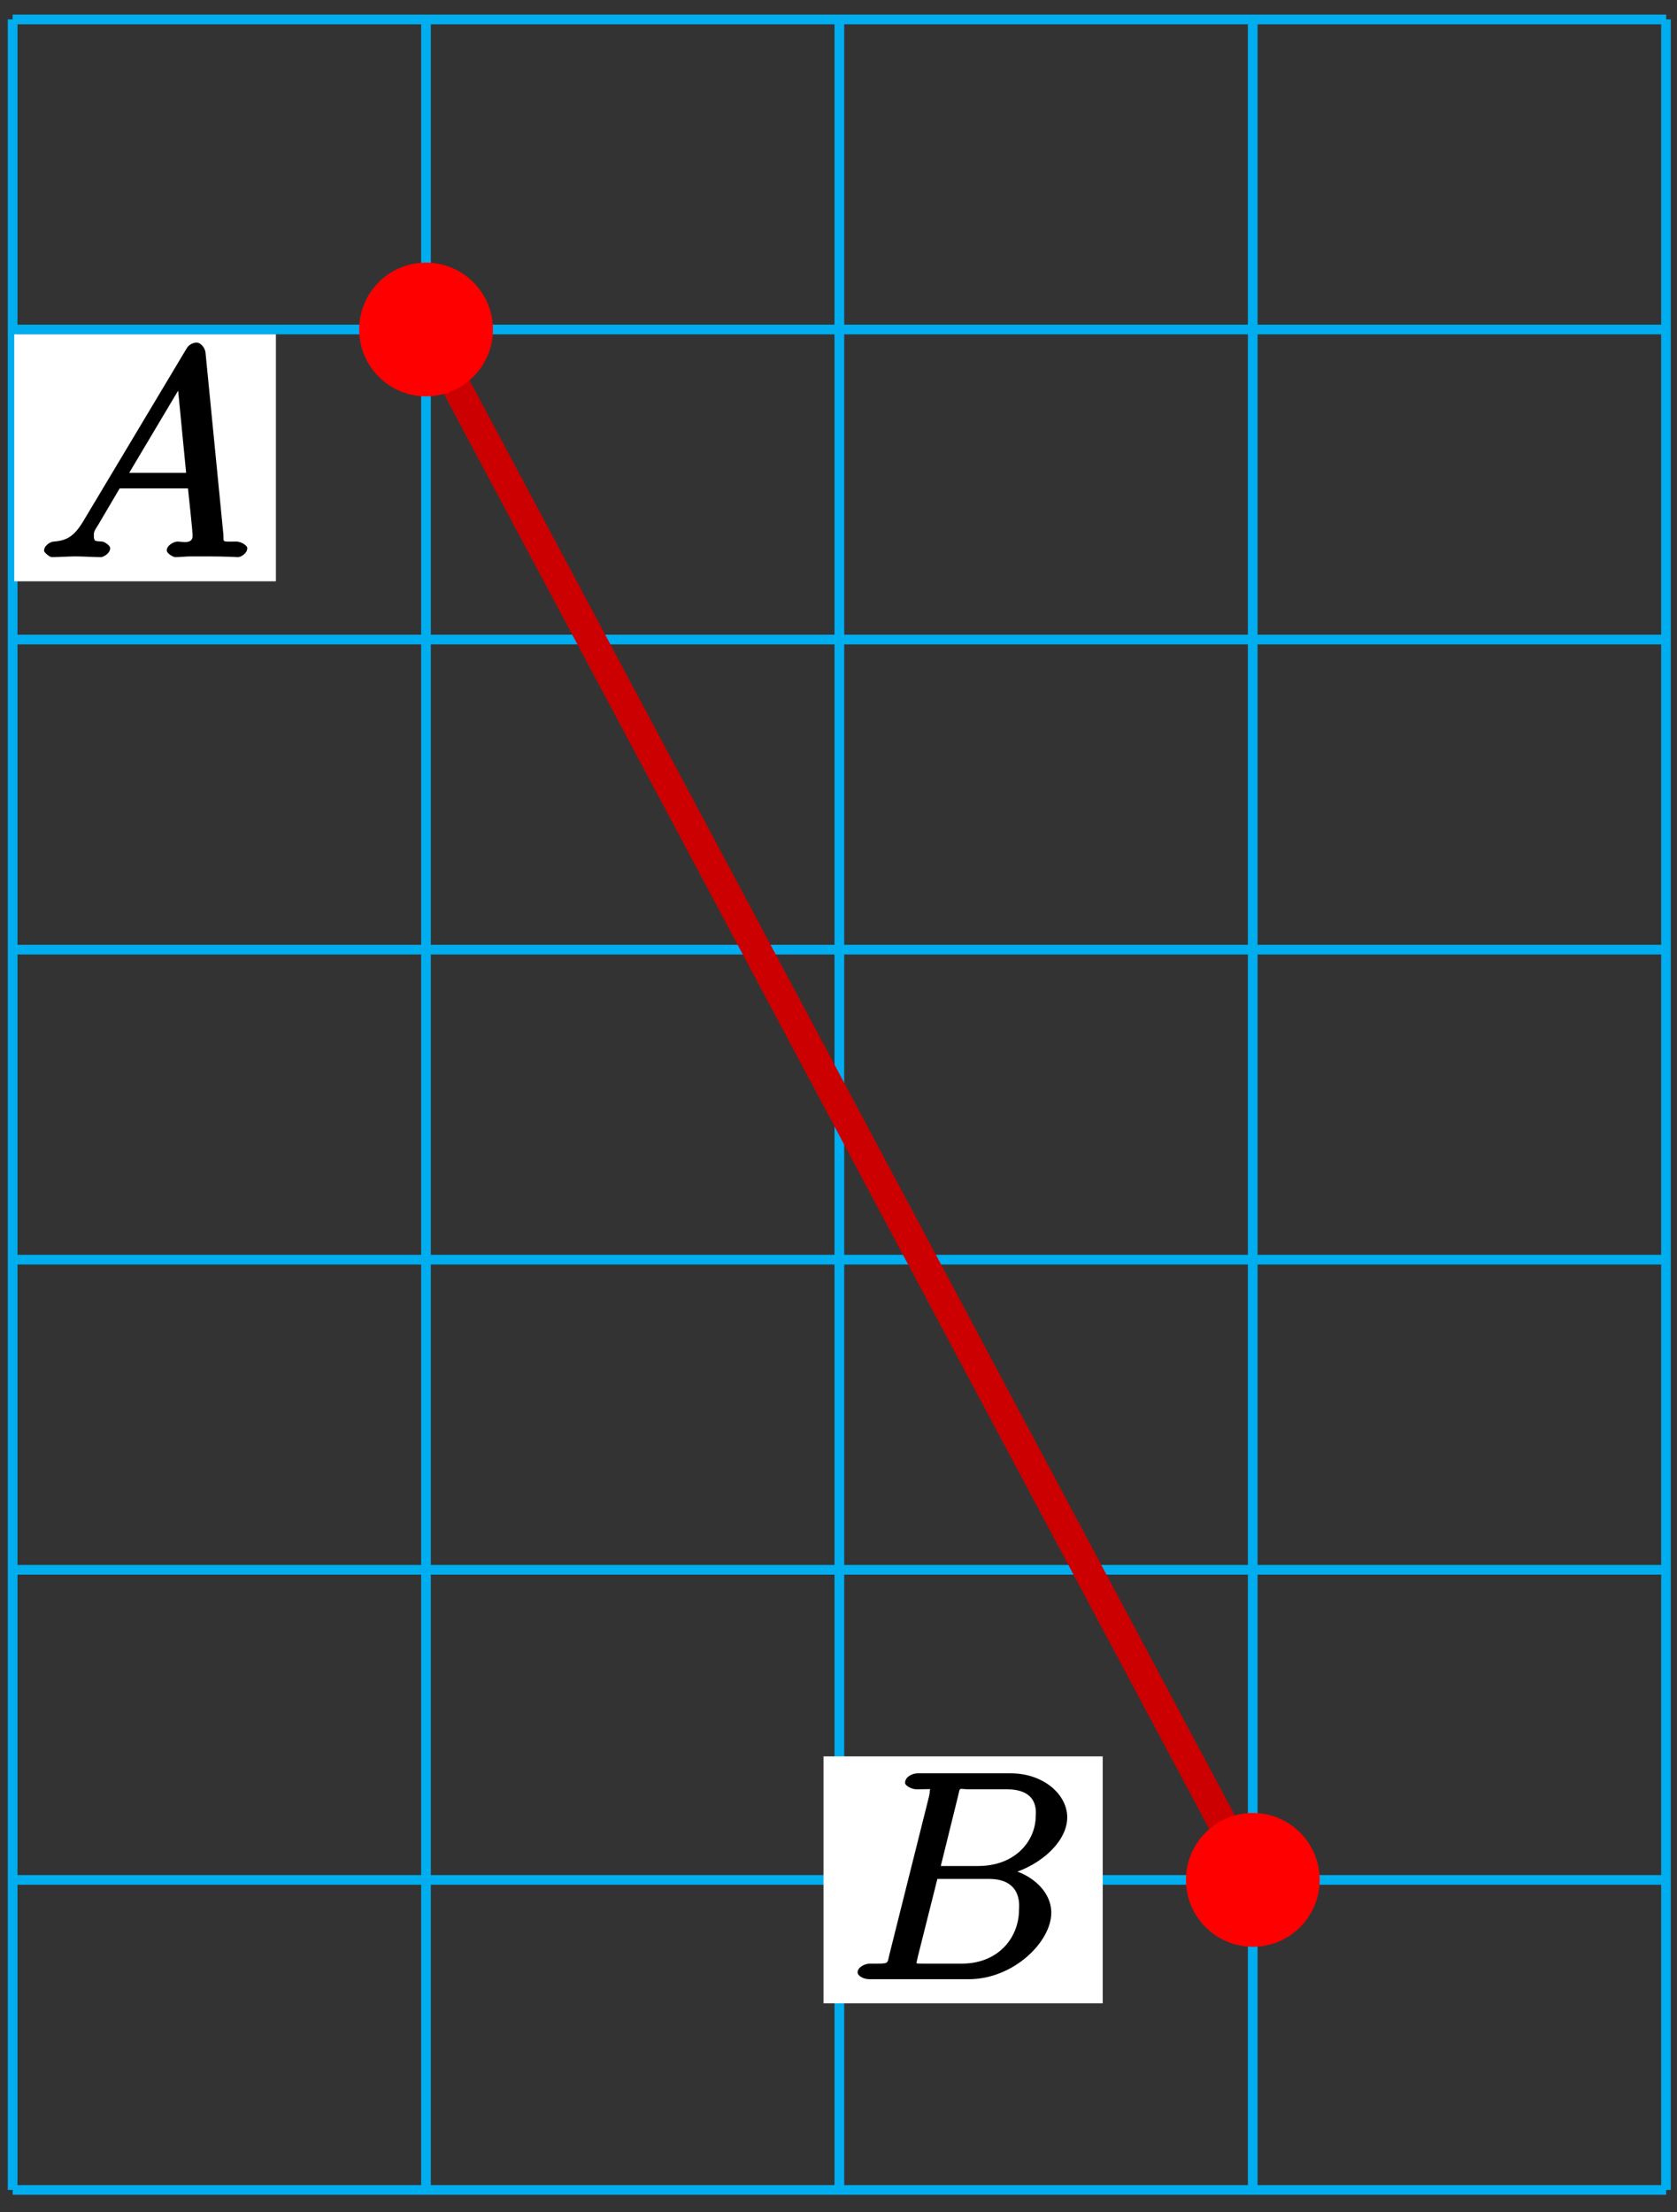 <?xml version="1.0" encoding="UTF-8"?>
<svg xmlns="http://www.w3.org/2000/svg" xmlns:xlink="http://www.w3.org/1999/xlink" width="69pt" height="91pt" viewBox="0 0 69 91" version="1.1">
<rect x="0" y="0" width="69" height="91" fill="#333333" stroke="none"/>
<defs>
<g>
<symbol overflow="visible" id="glyph0-0">
<path style="stroke:none;" d=""/>
</symbol>
<symbol overflow="visible" id="glyph0-1">
<path style="stroke:none;" d="M 1.906 -1.578 C 1.5 -0.875 1.203 -0.688 0.641 -0.641 C 0.5 -0.641 0.234 -0.484 0.234 -0.266 C 0.234 -0.188 0.469 0 0.547 0 C 0.766 0 1.297 -0.031 1.516 -0.031 C 1.859 -0.031 2.25 0 2.578 0 C 2.656 0 2.953 -0.141 2.953 -0.375 C 2.953 -0.484 2.703 -0.641 2.625 -0.641 C 2.359 -0.672 2.281 -0.609 2.281 -0.891 C 2.281 -1.062 2.312 -1.094 2.469 -1.344 L 3.344 -2.828 L 6.156 -2.828 C 6.156 -2.859 6.156 -2.766 6.172 -2.656 C 6.203 -2.344 6.344 -1.094 6.344 -0.875 C 6.344 -0.516 5.906 -0.641 5.719 -0.641 C 5.578 -0.641 5.281 -0.484 5.281 -0.281 C 5.281 -0.141 5.562 0 5.625 0 C 5.828 0 6.078 -0.031 6.281 -0.031 L 6.953 -0.031 C 7.688 -0.031 8.219 0 8.219 0 C 8.312 0 8.594 -0.141 8.594 -0.375 C 8.594 -0.484 8.328 -0.641 8.156 -0.641 C 7.5 -0.641 7.641 -0.594 7.609 -0.953 L 6.875 -8.422 C 6.844 -8.656 6.641 -8.828 6.516 -8.828 C 6.391 -8.828 6.203 -8.766 6.094 -8.578 Z M 3.578 -3.203 L 5.969 -7.219 L 5.703 -7.328 L 6.078 -3.469 L 3.734 -3.469 Z M 3.578 -3.203 "/>
</symbol>
<symbol overflow="visible" id="glyph0-2">
<path style="stroke:none;" d="M 4.531 -7.5 C 4.641 -7.938 4.531 -7.812 5 -7.812 L 6.547 -7.812 C 7.906 -7.812 7.734 -6.812 7.734 -6.703 C 7.734 -5.734 6.938 -4.656 5.359 -4.656 L 3.828 -4.656 Z M 6.391 -4.266 C 7.703 -4.5 9.031 -5.562 9.031 -6.656 C 9.031 -7.594 8.062 -8.469 6.703 -8.469 L 2.875 -8.469 C 2.641 -8.469 2.359 -8.312 2.359 -8.078 C 2.359 -7.953 2.641 -7.812 2.828 -7.812 C 3.547 -7.812 3.375 -7.859 3.375 -7.734 C 3.375 -7.703 3.375 -7.641 3.328 -7.453 L 1.719 -1.031 C 1.609 -0.609 1.75 -0.641 0.922 -0.641 C 0.688 -0.641 0.406 -0.484 0.406 -0.281 C 0.406 -0.141 0.641 0 0.891 0 L 4.984 0 C 6.812 0 8.375 -1.531 8.375 -2.734 C 8.375 -3.719 7.359 -4.469 6.391 -4.562 Z M 4.703 -0.641 L 3.078 -0.641 C 2.922 -0.641 2.891 -0.641 2.828 -0.656 C 2.688 -0.672 2.828 -0.531 2.828 -0.641 C 2.828 -0.719 2.859 -0.781 2.875 -0.891 L 3.688 -4.125 L 5.812 -4.125 C 7.219 -4.125 7.047 -2.953 7.047 -2.859 C 7.047 -1.703 6.188 -0.641 4.703 -0.641 Z M 4.703 -0.641 "/>
</symbol>
</g>
</defs>
<g id="surface1">
<path style="fill:none;stroke-width:0.399;stroke-linecap:butt;stroke-linejoin:miter;stroke:rgb(0%,67.839%,93.729%);stroke-opacity:1;stroke-miterlimit:10;" d="M -0 0 L 68.035 0 M -0 12.754 L 68.035 12.754 M -0 25.512 L 68.035 25.512 M -0 38.27 L 68.035 38.27 M -0 51.024 L 68.035 51.024 M -0 63.781 L 68.035 63.781 M -0 76.535 L 68.035 76.535 M -0 89.289 L 68.035 89.289 M -0 0 L -0 89.293 M 17.007 0 L 17.007 89.293 M 34.015 0 L 34.015 89.293 M 51.023 0 L 51.023 89.293 M 68.027 0 L 68.027 89.293 " transform="matrix(1,0,0,-1,0.52,90.09)"/>
<path style="fill:none;stroke-width:1.196;stroke-linecap:butt;stroke-linejoin:miter;stroke:rgb(79.999%,0%,0%);stroke-opacity:1;stroke-miterlimit:10;" d="M 17.007 76.535 L 51.027 12.754 " transform="matrix(1,0,0,-1,0.52,90.09)"/>
<path style="fill-rule:nonzero;fill:rgb(100%,0%,0%);fill-opacity:1;stroke-width:0.399;stroke-linecap:butt;stroke-linejoin:miter;stroke:rgb(100%,0%,0%);stroke-opacity:1;stroke-miterlimit:10;" d="M 19.562 76.535 C 19.562 77.945 18.418 79.086 17.007 79.086 C 15.601 79.086 14.457 77.945 14.457 76.535 C 14.457 75.129 15.601 73.985 17.007 73.985 C 18.418 73.985 19.562 75.129 19.562 76.535 Z M 19.562 76.535 " transform="matrix(1,0,0,-1,0.52,90.09)"/>
<path style=" stroke:none;fill-rule:nonzero;fill:rgb(100%,100%,100%);fill-opacity:1;" d="M 0.586 23.914 L 11.352 23.914 L 11.352 13.754 L 0.586 13.754 Z M 0.586 23.914 "/>
<g style="fill:rgb(0%,0%,0%);fill-opacity:1;">
  <use xlink:href="#glyph0-1" x="1.58" y="22.92"/>
</g>
<path style="fill-rule:nonzero;fill:rgb(100%,0%,0%);fill-opacity:1;stroke-width:0.399;stroke-linecap:butt;stroke-linejoin:miter;stroke:rgb(100%,0%,0%);stroke-opacity:1;stroke-miterlimit:10;" d="M 53.578 12.754 C 53.578 14.164 52.437 15.309 51.027 15.309 C 49.621 15.309 48.476 14.164 48.476 12.754 C 48.476 11.348 49.621 10.203 51.027 10.203 C 52.437 10.203 53.578 11.348 53.578 12.754 Z M 53.578 12.754 " transform="matrix(1,0,0,-1,0.52,90.09)"/>
<path style=" stroke:none;fill-rule:nonzero;fill:rgb(100%,100%,100%);fill-opacity:1;" d="M 33.883 82.414 L 45.371 82.414 L 45.371 72.254 L 33.883 72.254 Z M 33.883 82.414 "/>
<g style="fill:rgb(0%,0%,0%);fill-opacity:1;">
  <use xlink:href="#glyph0-2" x="34.88" y="81.42"/>
</g>
</g>
</svg>
